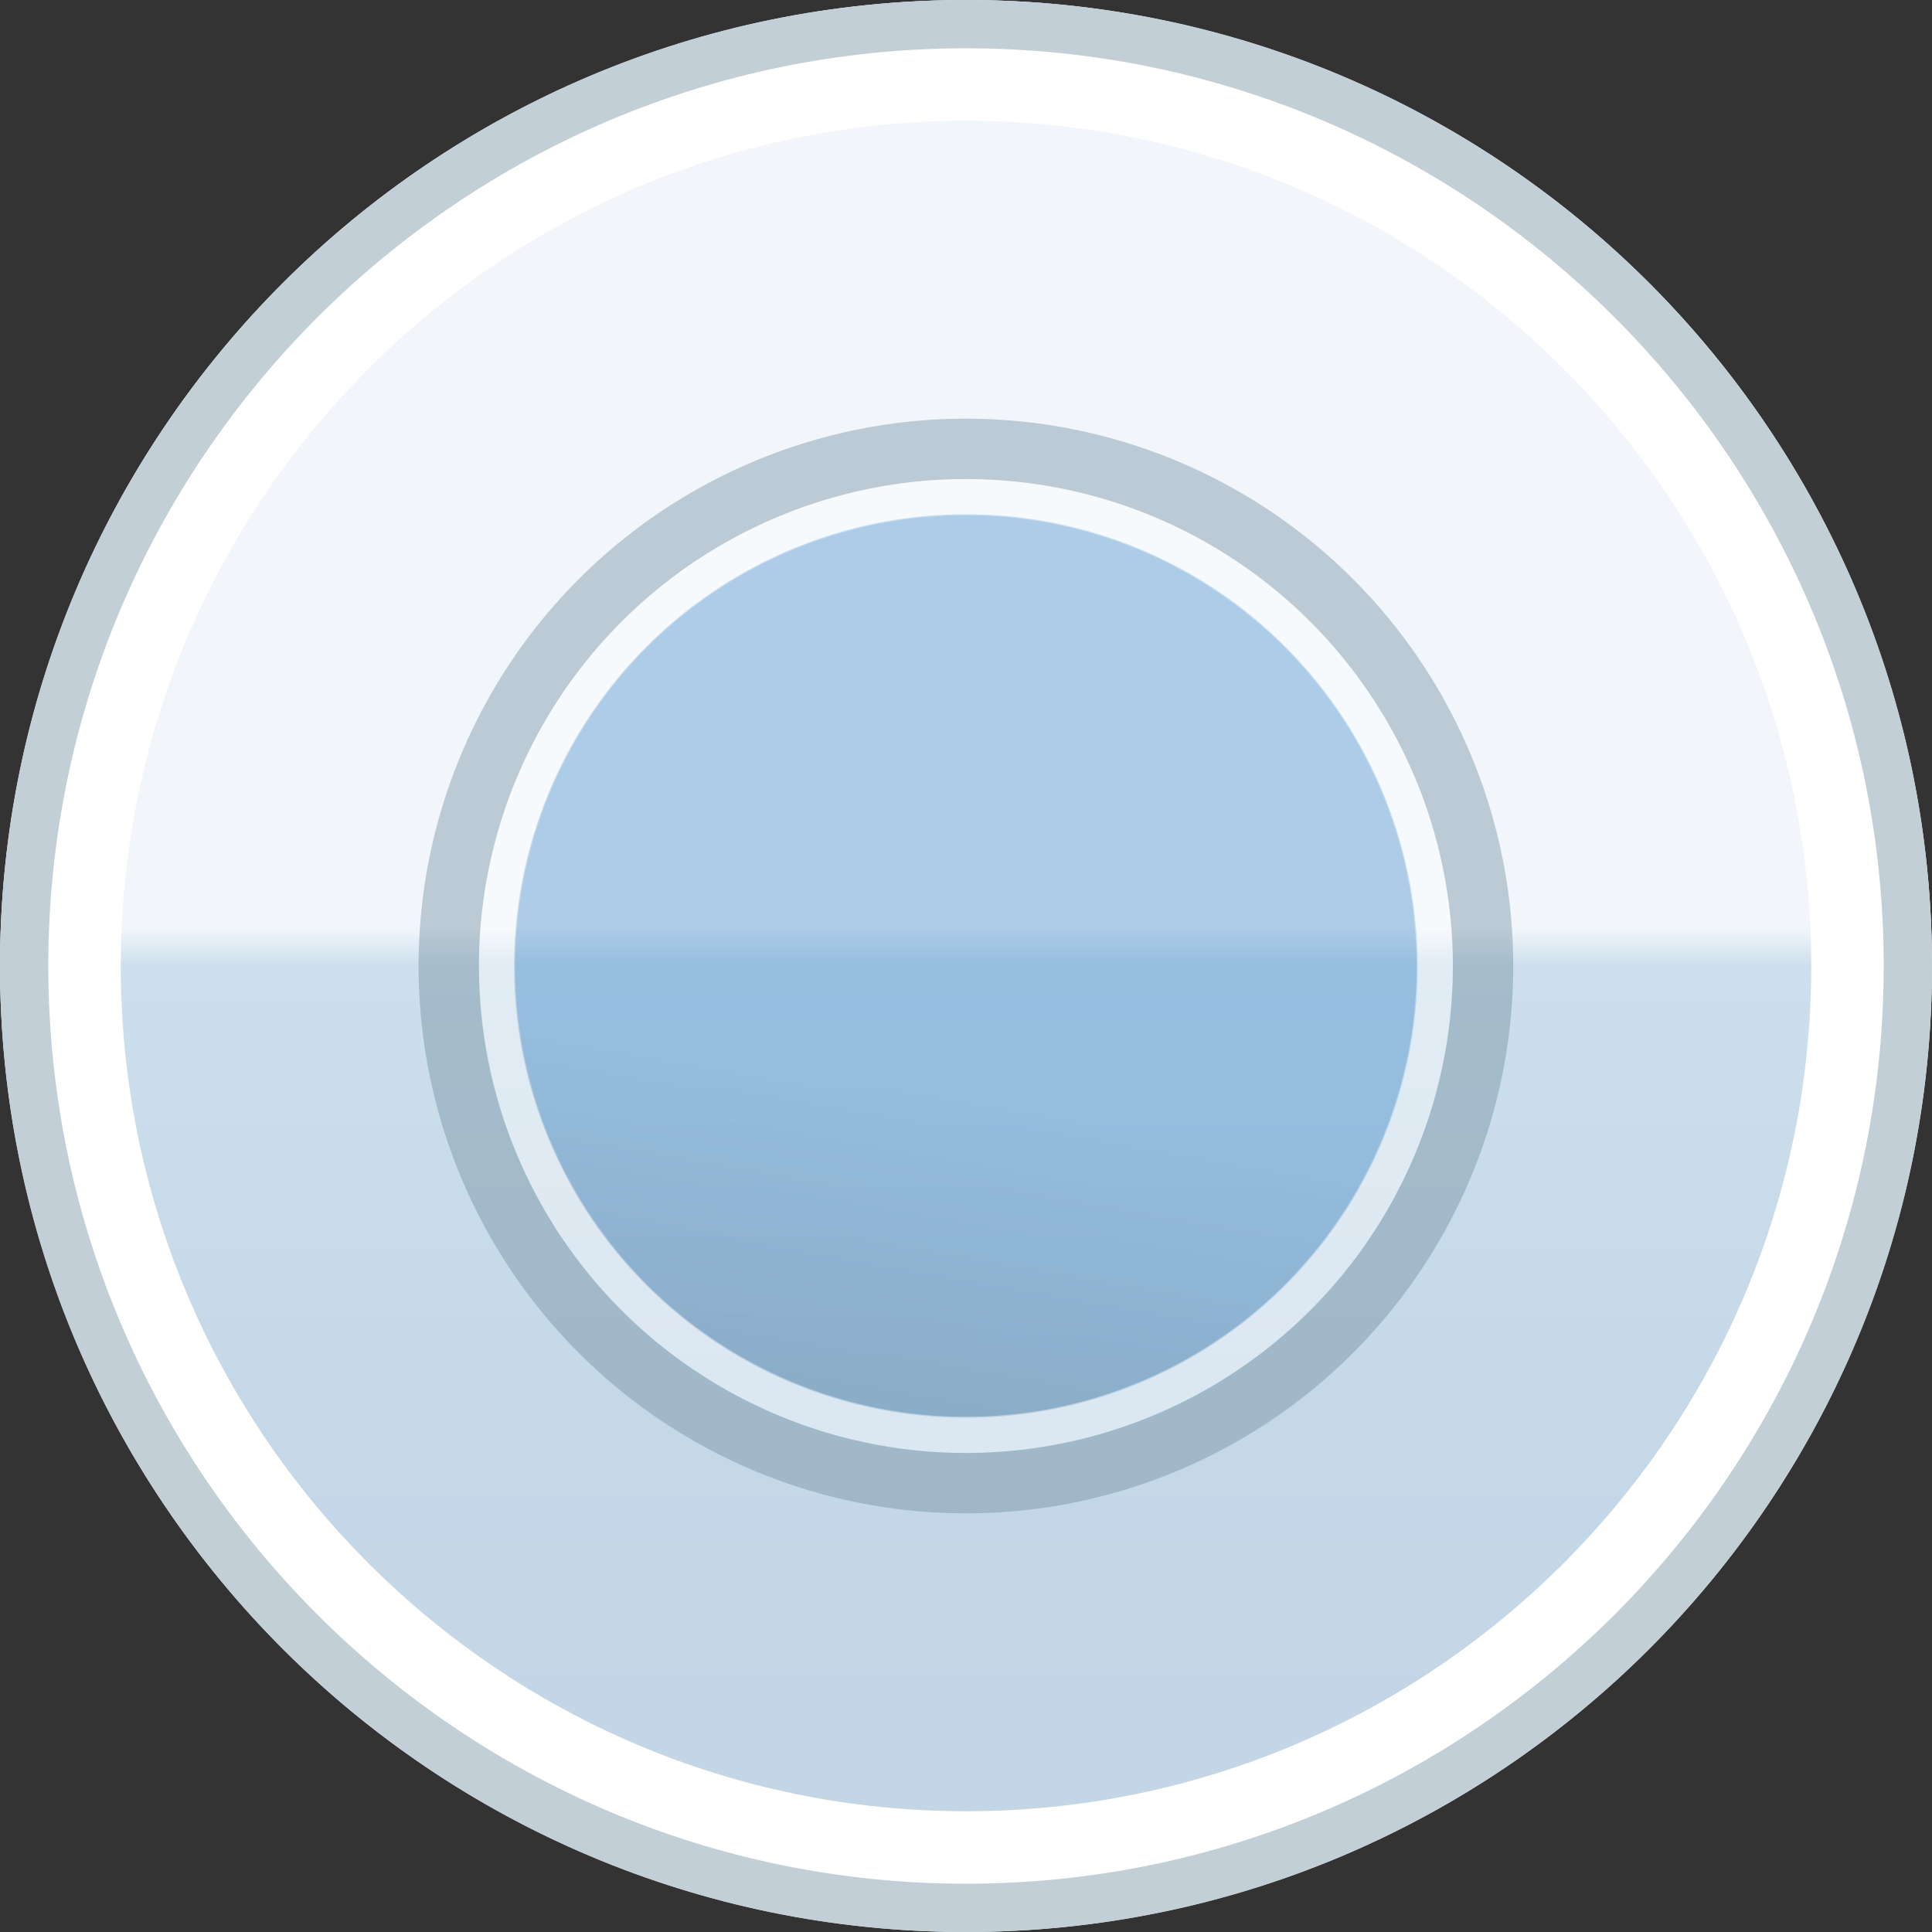 <?xml version="1.0" encoding="iso-8859-1"?>
<!-- Generator: Adobe Illustrator 16.0.0, SVG Export Plug-In . SVG Version: 6.00 Build 0)  -->
<!DOCTYPE svg PUBLIC "-//W3C//DTD SVG 1.1//EN" "http://www.w3.org/Graphics/SVG/1.1/DTD/svg11.dtd">
<svg version="1.1" xmlns="http://www.w3.org/2000/svg" xmlns:xlink="http://www.w3.org/1999/xlink" x="0px" y="0px" width="20px"
	 height="20px" viewBox="0 0 20 20" style="enable-background:new 0 0 20 20;" xml:space="preserve">
<rect x="0" y="0" width="20" height="20" fill="#333333" stroke="none"/>
<g id="radio-button-checked-disabled">
	<g>
		<rect id="le_wrappier_52_" style="fill:none;" width="20" height="20"/>
		<g>
			<g id="radio-button-disabled_2_">
				<linearGradient id="SVGID_1_" gradientUnits="userSpaceOnUse" x1="9.999" y1="0" x2="9.999" y2="20">
					<stop  offset="0" style="stop-color:#F2F6FB"/>
					<stop  offset="0.48" style="stop-color:#F2F6FB"/>
					<stop  offset="0.5" style="stop-color:#CDDFEC"/>
					<stop  offset="0.729" style="stop-color:#C4D8E8"/>
					<stop  offset="1" style="stop-color:#C1D5E6"/>
				</linearGradient>
				<circle style="fill:url(#SVGID_1_);" cx="10" cy="10" r="10"/>
				<g>
					<path style="fill:#FFFFFF;" d="M10,1.25c4.825,0,8.75,3.925,8.75,8.75c0,4.825-3.925,8.75-8.75,8.75
						c-4.825,0-8.75-3.925-8.75-8.75C1.25,5.175,5.175,1.25,10,1.25 M10,0C4.477,0,0,4.477,0,10s4.477,10,10,10s10-4.477,10-10
						S15.523,0,10,0L10,0z"/>
				</g>
				<g style="opacity:0.4;">
					<path style="fill:#6A8799;" d="M10,0.5c5.238,0,9.5,4.262,9.5,9.5s-4.262,9.5-9.5,9.5S0.5,15.238,0.5,10S4.762,0.5,10,0.5
						 M10,0C4.477,0,0,4.477,0,10s4.477,10,10,10s10-4.477,10-10S15.523,0,10,0L10,0z"/>
				</g>
			</g>
			<g id="checked-indicator-disabled_2_" style="opacity:0.4;">
				
					<circle style="fill:none;stroke:#6A8799;stroke-width:2;stroke-linecap:round;stroke-linejoin:round;stroke-miterlimit:10;" cx="9.999" cy="10" r="4.666"/>
				
					<circle style="fill:none;stroke:#FFFFFF;stroke-width:0.75;stroke-linecap:round;stroke-linejoin:round;stroke-miterlimit:10;" cx="9.999" cy="10" r="4.666"/>
				<linearGradient id="SVGID_2_" gradientUnits="userSpaceOnUse" x1="13.583" y1="13.008" x2="6.416" y2="6.994">
					<stop  offset="0" style="stop-color:#66A2D7"/>
					<stop  offset="1" style="stop-color:#517FA5"/>
				</linearGradient>
				
					<circle style="opacity:0.6;fill:none;stroke:url(#SVGID_2_);stroke-width:0.022;stroke-linecap:round;stroke-linejoin:round;stroke-miterlimit:10;" cx="9.999" cy="10" r="4.666"/>
				<linearGradient id="SVGID_3_" gradientUnits="userSpaceOnUse" x1="9.203" y1="14.519" x2="9.761" y2="11.355">
					<stop  offset="0" style="stop-color:#336B9A"/>
					<stop  offset="1" style="stop-color:#448CCA"/>
				</linearGradient>
				<circle style="fill:url(#SVGID_3_);" cx="9.999" cy="10" r="4.666"/>
			</g>
		</g>
	</g>
</g>
<g id="Layer_1">
</g>
</svg>
